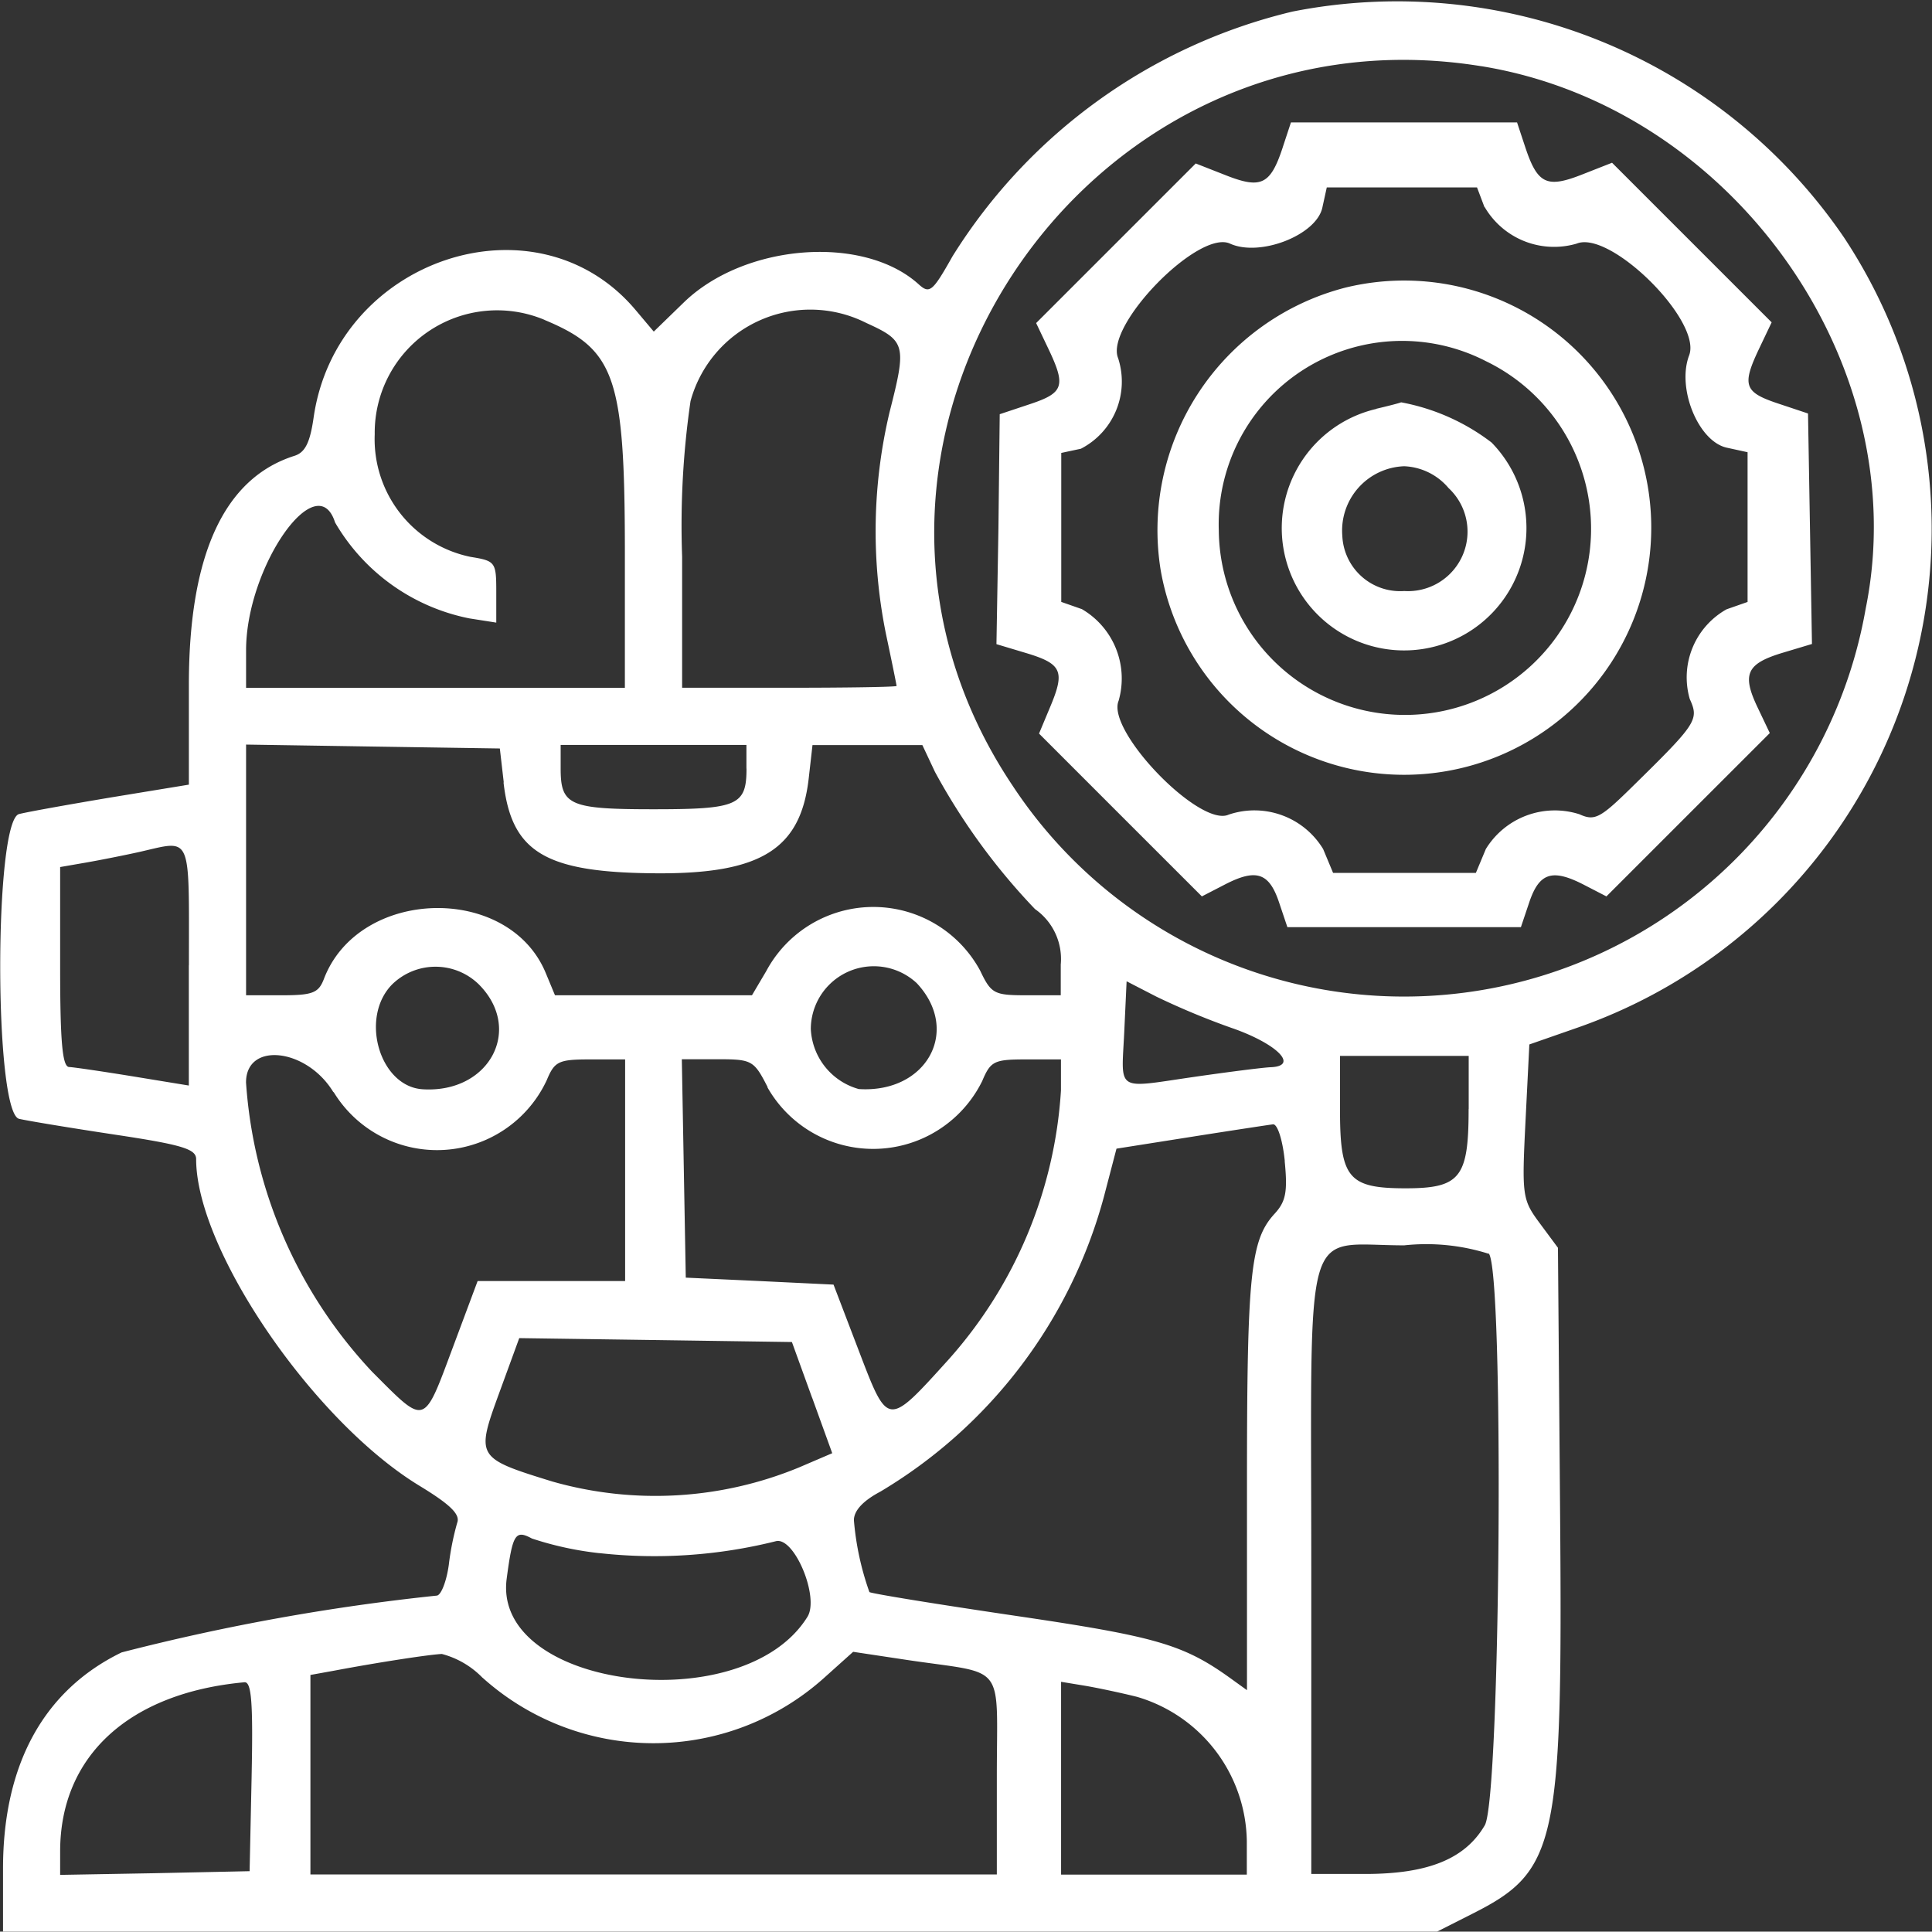 <svg xmlns="http://www.w3.org/2000/svg" width="46" height="45.992" viewBox="0 0 46 45.992">
  <rect x="0" y="0" width="46" height="45.992" fill="#333333" stroke="none"/>
  <path id="path0" d="M34.7,23.656a13.133,13.133,0,0,0-8.094,5.828c-.476.845-.545.9-.806.664-1.315-1.188-4.145-.969-5.591.433l-.715.694-.433-.514c-2.365-2.809-7.123-1.22-7.666,2.561-.085.593-.2.83-.456.911-1.672.53-2.512,2.349-2.514,5.44l0,2.389-1.829.3c-1.007.169-2,.346-2.213.4-.6.145-.6,7.114,0,7.257.21.049,1.245.22,2.3.379,1.578.238,1.915.34,1.915.579,0,2.162,2.792,6.245,5.321,7.781.73.444.971.68.895.878a6.444,6.444,0,0,0-.2,1c-.055.4-.186.733-.29.735a51.568,51.568,0,0,0-7.5,1.352C4.97,63.623,4,65.393,4,67.87v1.5H38.146l.842-.426C41,67.93,41.137,67.292,41.073,59.4l-.051-6.311-.432-.583c-.416-.561-.429-.649-.341-2.42l.092-1.838,1.161-.405a12.577,12.577,0,0,0,6.332-18.807A12.876,12.876,0,0,0,34.7,23.656m4.5,1.3c5.989.971,10.329,7.1,9.149,12.916a11.159,11.159,0,0,1-20.317,4.206c-5.353-8,1.608-18.672,11.168-17.121m-4.732,1.936c-.291.883-.512.991-1.349.662l-.721-.283-1.9,1.9-1.9,1.9.29.609c.423.888.369,1.053-.434,1.32l-.723.241L27.7,35.973l-.047,2.744.7.21c.855.256.936.431.586,1.268l-.272.651,1.938,1.939,1.939,1.938.546-.282c.745-.385,1.053-.285,1.29.419l.2.595H40.14l.2-.595c.237-.7.546-.8,1.29-.419l.546.282,1.945-1.945,1.945-1.944-.291-.611c-.377-.792-.262-1.041.595-1.3l.7-.21-.047-2.744-.047-2.744-.723-.241c-.8-.267-.857-.432-.433-1.32l.29-.609-1.9-1.9-1.9-1.9-.72.283c-.837.329-1.058.221-1.349-.662l-.193-.582H34.665l-.192.582m4.8,1.426a1.913,1.913,0,0,0,2.193.879c.8-.332,2.989,1.839,2.68,2.659-.3.785.22,2.055.9,2.2l.491.107v3.565l-.5.175a1.858,1.858,0,0,0-.877,2.135c.226.5.172.579-1.4,2.121-.735.721-.867.787-1.227.624a1.926,1.926,0,0,0-2.228.828l-.237.568h-3.4l-.237-.568a1.913,1.913,0,0,0-2.249-.819c-.686.314-2.917-1.993-2.621-2.709a1.913,1.913,0,0,0-.874-2.184l-.491-.172V34.164l.468-.1a1.8,1.8,0,0,0,.886-2.156c-.322-.777,1.914-3.069,2.663-2.728.71.324,2.06-.2,2.2-.859l.105-.479h3.577l.18.476m-3.321,1.912a5.963,5.963,0,0,0-4.391,6.724,5.884,5.884,0,1,0,4.391-6.724m-19.06.768c1.68.7,1.908,1.353,1.912,5.482l0,3.277H9.787v-.894c0-1.983,1.688-4.4,2.119-3.043a4.777,4.777,0,0,0,3.2,2.284l.638.1v-.733c0-.71-.02-.736-.612-.832A2.861,2.861,0,0,1,12.85,33.72a2.915,2.915,0,0,1,4.041-2.725m7.664.075c.937.426.962.522.554,2.119a12.285,12.285,0,0,0-.086,5.289c.139.654.252,1.21.252,1.234s-1.149.043-2.553.043H20.169V36.631a20.541,20.541,0,0,1,.2-3.7,2.956,2.956,0,0,1,4.19-1.859m14.722.895a4.432,4.432,0,1,1-6.334,4.045,4.367,4.367,0,0,1,6.334-4.046M36.7,33.116a2.913,2.913,0,1,0,2.741.8,5.053,5.053,0,0,0-2.154-.957c-.007.009-.271.079-.587.153M38.417,35a1.417,1.417,0,0,1-1.055,2.452,1.378,1.378,0,0,1-1.474-1.313,1.533,1.533,0,0,1,1.474-1.658A1.458,1.458,0,0,1,38.417,35m-22.5,7.011c.192,1.669,1,2.148,3.652,2.162,2.482.014,3.425-.578,3.615-2.268l.089-.785h2.616l.3.638a15.2,15.2,0,0,0,2.382,3.267,1.448,1.448,0,0,1,.613,1.32v.732h-.82c-.767,0-.837-.037-1.1-.589a2.892,2.892,0,0,0-5.094.017l-.338.572h-4.69l-.22-.53c-.884-2.133-4.455-2.037-5.283.144-.127.331-.27.386-1,.386H9.787V41.108l3.021.047,3.021.046.093.807m5.78-.33c0,.877-.21.97-2.212.97s-2.213-.093-2.213-.97v-.562H21.7v.562M8.424,46.362v2.864l-1.319-.216c-.726-.118-1.416-.22-1.532-.225-.16-.007-.213-.6-.213-2.385V44.024L6,43.913c.351-.062.907-.173,1.235-.246,1.279-.288,1.191-.486,1.191,2.7m6.9.448c1.07,1.07.253,2.6-1.335,2.5-1.028-.065-1.506-1.713-.723-2.5a1.476,1.476,0,0,1,2.058,0m10.429-.027c1.058,1.126.239,2.626-1.38,2.522a1.561,1.561,0,0,1-1.142-1.434,1.5,1.5,0,0,1,2.522-1.088m7.522,1.075c1.066.375,1.583.9.906.927-.171.006-1,.111-1.842.233-1.868.27-1.714.371-1.645-1.074l.056-1.205.71.366a17.918,17.918,0,0,0,1.816.754m5.617,1.924c0,1.63-.2,1.885-1.5,1.885-1.359,0-1.562-.24-1.562-1.856V48.52h3.064v1.263m-27.024-.4a2.882,2.882,0,0,0,5.073-.285c.187-.449.28-.494,1.036-.494h.83v5.277H15.3l-.575,1.54c-.724,1.938-.645,1.913-1.939.618a11.164,11.164,0,0,1-3-6.882c-.006-.982,1.443-.824,2.079.226M22.2,49.268a2.894,2.894,0,0,0,5.114-.149c.2-.473.28-.515,1.044-.515h.831v.739a10.6,10.6,0,0,1-2.676,6.407c-1.461,1.615-1.439,1.616-2.139-.214l-.6-1.57-1.761-.085L20.256,53.8l-.047-2.6-.047-2.6h.852c.819,0,.865.027,1.191.664m12.311,1.762c.072.727.028.96-.238,1.25-.578.628-.66,1.422-.66,6.43v4.916l-.383-.276c-1.127-.812-1.771-1-5.127-1.494-1.879-.277-3.445-.532-3.48-.566a6.751,6.751,0,0,1-.369-1.71c0-.226.214-.461.63-.681a11.731,11.731,0,0,0,5.322-7.019l.3-1.147,1.768-.279c.971-.153,1.853-.287,1.958-.3s.229.362.281.874m4.855,2.2c.371.37.284,12.97-.093,13.615-.467.8-1.349,1.159-2.844,1.159H35.149V60.725c0-8.492-.23-7.694,2.213-7.694a4.922,4.922,0,0,1,2.008.2M23.263,56.654l.48,1.326-.791.339a8.961,8.961,0,0,1-5.874.335c-1.813-.56-1.823-.577-1.262-2.114l.475-1.3,3.246.046,3.246.047.48,1.325M18.2,60.359a11.906,11.906,0,0,0,4.206-.285c.439-.1,1.034,1.336.748,1.8-1.526,2.468-7.51,1.711-7.162-.907.141-1.065.206-1.168.6-.956a7.809,7.809,0,0,0,1.606.349m-2.783,2.963a6.085,6.085,0,0,0,8.126.014l.7-.628,1.327.2c2.337.345,2.094.027,2.094,2.742V68.01H11.319V63.26l.553-.1c1.062-.2,2.258-.384,2.576-.4a2.086,2.086,0,0,1,.971.569m-5.5,2.348-.048,2.255-2.255.048L5.36,68.02v-.558c0-2.272,1.641-3.776,4.388-4.028.169-.015.207.484.171,2.236M31,63.781a3.636,3.636,0,0,1,2.614,3.432v.8H29.192V63.423l.553.091c.3.05.871.171,1.259.268" transform="translate(-3.928 -23.38)" fill="#fff" fill-rule="evenodd"/>
</svg>
